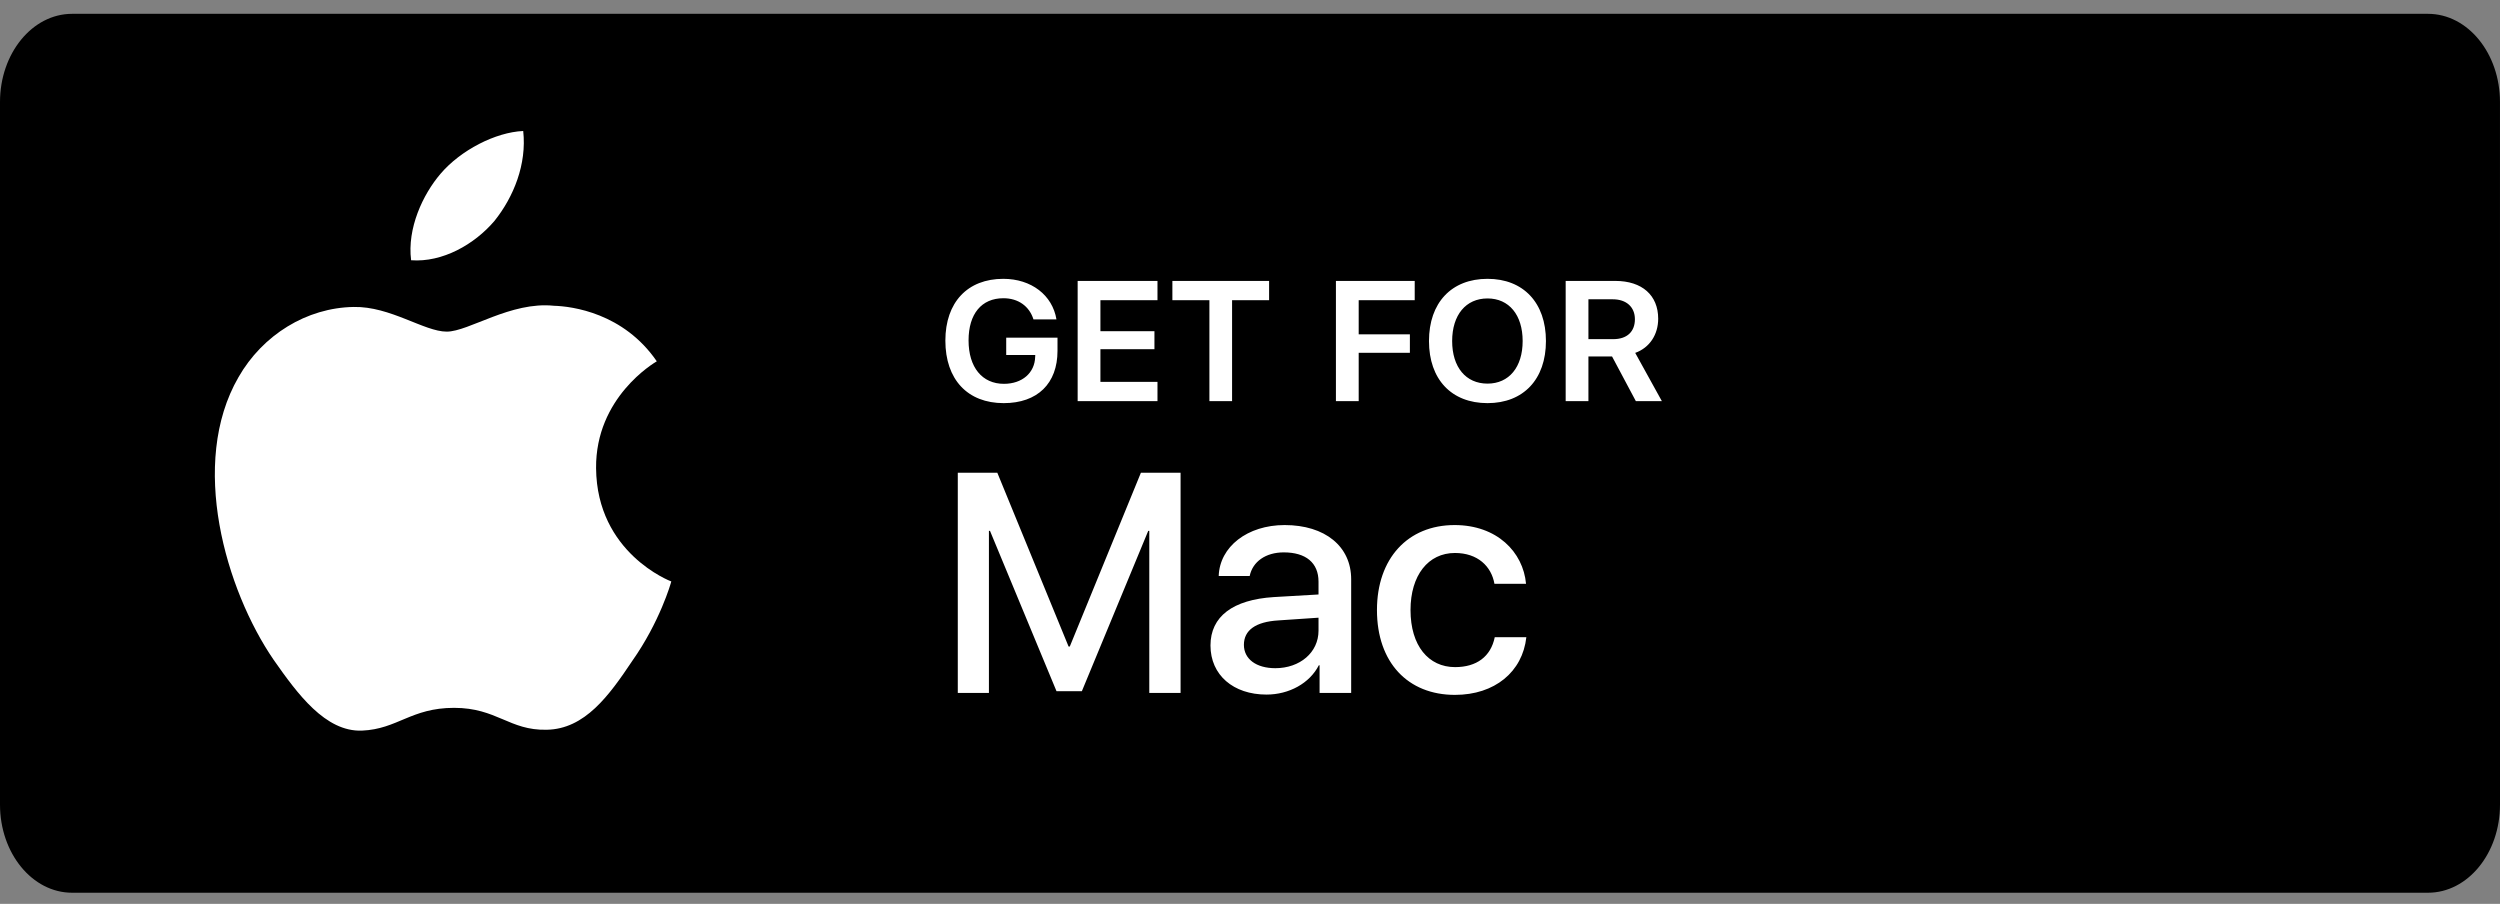 <svg xmlns="http://www.w3.org/2000/svg" viewBox="0 0 130 47" fill="none"><rect x="0" y="0" width="130" height="47" fill="#808080" stroke="none"/><path d="M130 41.841C130 44.372 128.326 46.422 126.256 46.422H3.748C1.679 46.422 0 44.372 0 41.841V5.306C0 2.776 1.679 0.719 3.748 0.719H126.256C128.326 0.719 129.999 2.776 129.999 5.306L130 41.841Z" fill="black"></path><path d="M25.714 11.485C26.713 10.236 27.397 8.537 27.207 6.812C25.761 6.876 23.952 7.812 22.91 9.034C21.988 10.11 21.165 11.874 21.378 13.533C23.003 13.654 24.671 12.714 25.714 11.485Z" fill="white"></path><path d="M30.996 24.346C30.963 20.663 34.014 18.872 34.153 18.788C32.425 16.271 29.747 15.928 28.806 15.9C26.557 15.664 24.375 17.245 23.229 17.245C22.061 17.245 20.296 15.923 18.394 15.962C15.947 15.999 13.658 17.415 12.402 19.613C9.811 24.096 11.744 30.683 14.226 34.306C15.468 36.08 16.919 38.062 18.819 37.992C20.677 37.915 21.371 36.808 23.613 36.808C25.835 36.808 26.487 37.992 28.424 37.947C30.419 37.915 31.674 36.165 32.873 34.374C34.308 32.341 34.884 30.338 34.907 30.235C34.86 30.219 31.034 28.76 30.996 24.346Z" fill="white"></path><path d="M61.39 24.582H59.327L55.629 33.619H55.566L51.86 24.582H49.805V36.031H51.424V27.605H51.48L54.939 35.944H56.256L59.708 27.605H59.763V36.031H61.39V24.582ZM66.317 34.746C65.325 34.746 64.683 34.27 64.683 33.532C64.683 32.77 65.294 32.334 66.468 32.262L68.563 32.12V32.794C68.563 33.929 67.595 34.746 66.317 34.746ZM65.857 36.118C67.031 36.118 68.102 35.531 68.579 34.595H68.618V36.031H70.261V30.12C70.261 28.414 68.904 27.303 66.801 27.303C64.865 27.303 63.421 28.43 63.373 29.953H64.984C65.135 29.207 65.817 28.724 66.754 28.724C67.904 28.724 68.563 29.263 68.563 30.247V30.913L66.238 31.048C64.111 31.183 62.945 32.056 62.945 33.564C62.945 35.103 64.135 36.118 65.857 36.118ZM79.354 30.358C79.203 28.7 77.838 27.303 75.64 27.303C73.204 27.303 71.602 29.041 71.602 31.723C71.602 34.452 73.212 36.134 75.656 36.134C77.727 36.134 79.171 34.936 79.37 33.135H77.727C77.521 34.143 76.783 34.69 75.664 34.69C74.283 34.69 73.347 33.58 73.347 31.723C73.347 29.914 74.268 28.755 75.656 28.755C76.838 28.755 77.552 29.446 77.711 30.358H79.354Z" fill="white"></path><path d="M54.99 18.246V17.559H52.323V18.459H53.834L53.829 18.557C53.807 19.392 53.152 19.959 52.203 19.959C51.074 19.959 50.365 19.103 50.365 17.701C50.365 16.321 51.041 15.508 52.176 15.508C52.945 15.508 53.523 15.917 53.741 16.61H54.936C54.729 15.35 53.632 14.499 52.17 14.499C50.316 14.499 49.159 15.715 49.159 17.712C49.159 19.736 50.316 20.963 52.192 20.963C53.949 20.963 54.99 19.943 54.99 18.246ZM60.189 19.856H57.222V18.159H60.031V17.221H57.222V15.612H60.189V14.608H56.038V20.859H60.189V19.856ZM64.068 20.859V15.612H65.993V14.608H60.964V15.612H62.889V20.859H64.068ZM70.652 20.859V18.345H73.314V17.384H70.652V15.612H73.565V14.608H69.468V20.859H70.652ZM77.351 14.499C75.474 14.499 74.307 15.743 74.307 17.734C74.307 19.725 75.474 20.963 77.351 20.963C79.216 20.963 80.389 19.725 80.389 17.734C80.389 15.743 79.216 14.499 77.351 14.499ZM77.351 15.519C78.469 15.519 79.178 16.375 79.178 17.734C79.178 19.092 78.469 19.948 77.351 19.948C76.222 19.948 75.512 19.092 75.512 17.734C75.512 16.375 76.227 15.519 77.351 15.519ZM82.598 15.563H83.864C84.573 15.563 85.015 15.966 85.015 16.599C85.015 17.254 84.6 17.636 83.886 17.636H82.598V15.563ZM82.598 18.535H83.826L85.064 20.859H86.417L85.031 18.35C85.79 18.077 86.226 17.39 86.226 16.572C86.226 15.361 85.397 14.608 83.995 14.608H81.415V20.859H82.598V18.535Z" fill="white"></path></svg>